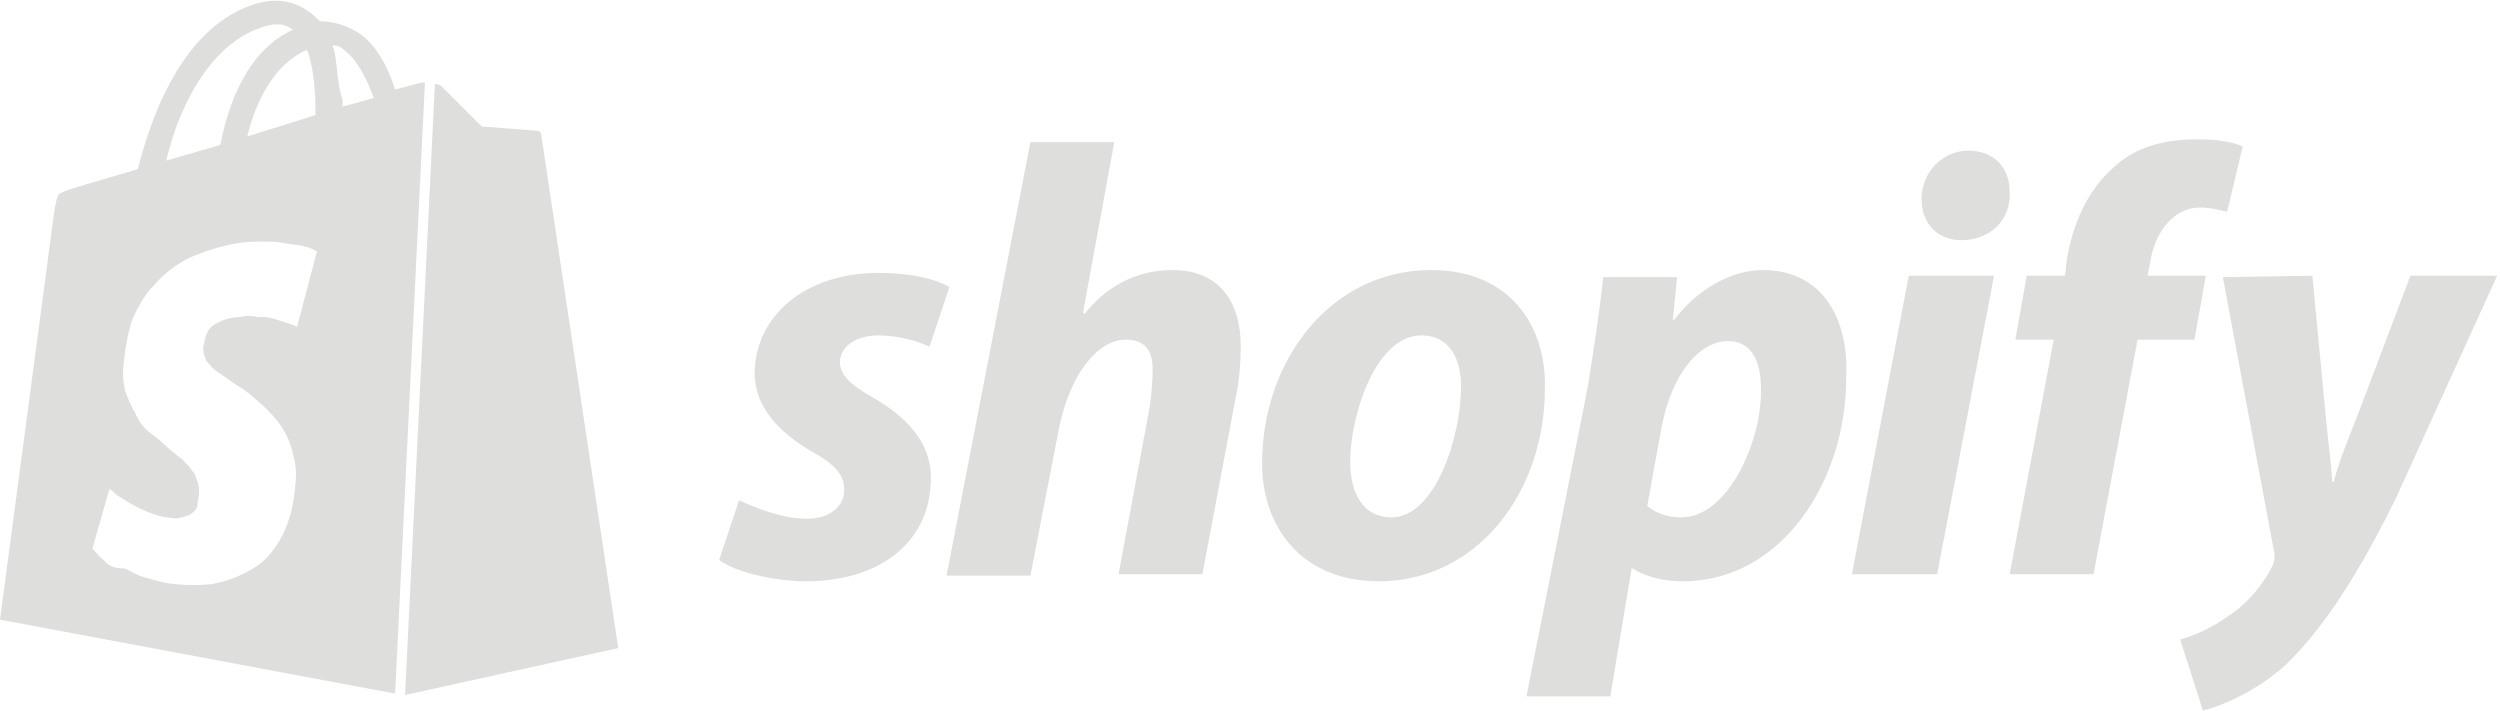 <svg xmlns="http://www.w3.org/2000/svg" xmlns:xlink="http://www.w3.org/1999/xlink" id="Layer_1" x="0" y="0" enable-background="new 0 0 175.9 50" version="1.1" viewBox="0 0 175.9 50" xml:space="preserve"><path fill="#DEDEDD" d="M52,35.2c1.1,0.5,3,1.3,4.8,1.3c1.6,0,2.6-0.9,2.6-2c0-1.1-0.6-1.8-2.4-2.8c-2.2-1.3-3.9-3.1-3.9-5.4	c0-4.1,3.6-7.1,8.7-7.1c2.2,0,4,0.4,5,1l-1.4,4.2c-0.8-0.4-2.2-0.8-3.6-0.8c-1.6,0-2.7,0.8-2.7,1.9c0,0.9,0.8,1.6,2.2,2.4	c2.3,1.3,4.2,3.1,4.2,5.7c0,4.7-3.8,7.4-9.1,7.3c-2.4-0.1-4.7-0.7-5.8-1.5L52,35.2z M66.6,40.5l5.9-30.5h5.9l-2.2,12l0.1,0.1	c1.5-1.9,3.6-3.1,6.2-3.1c3.1,0,4.8,2,4.8,5.4c0,1-0.1,2.5-0.4,3.8l-2.3,12.2h-5.9l2.2-11.8c0.1-0.8,0.2-1.7,0.2-2.6	c0-1.3-0.5-2.1-1.9-2.1c-1.9,0-3.9,2.3-4.7,6.3l-2,10.3L66.6,40.5L66.6,40.5z M100.7,19c-7.1,0-11.9,6.4-11.9,13.6	c0,4.6,2.9,8.3,8.2,8.3c6.9,0,11.7-6.2,11.7-13.6C108.8,23,106.3,19,100.7,19z M97.9,36.4c-2,0-2.9-1.7-2.9-3.9c0-3.3,1.8-8.9,5-8.9	c2.1,0,2.8,1.8,2.8,3.6C102.8,30.7,101,36.4,97.9,36.4z M124,19c-2.3,0-4.7,1.5-6.2,3.5h-0.1l0.3-3h-5.2c-0.2,2-0.7,5.4-1.1,7.8	L107.4,49h5.9l1.5-9h0.1c0.7,0.5,2,0.9,3.5,0.9c7,0,11.5-7.1,11.5-14.3C130.1,22.5,128.3,19,124,19z M118.3,36.4	c-1,0-1.8-0.3-2.4-0.8l1-5.5c0.7-3.7,2.6-6.1,4.7-6.1c1.8,0,2.3,1.7,2.3,3.3C124,31,121.6,36.4,118.3,36.4z M130.3,40.4l4-21h6	l-4,21H130.3z M138,16.9c-1.6,0-2.8-1.1-2.8-2.9c0-1.9,1.5-3.4,3.3-3.4c1.8,0,2.9,1.2,2.9,2.9C141.5,15.6,139.9,16.9,138,16.9	L138,16.9z M141.4,40.4l3.1-16.5h-2.7l0.8-4.5h2.7l0.1-1c0.4-2.5,1.4-5,3.4-6.7c1.5-1.4,3.6-1.9,5.8-1.9c1.5,0,2.5,0.2,3.2,0.5	l-1.1,4.6c-0.5-0.1-1.1-0.3-1.9-0.3c-1.9,0-3.2,1.8-3.5,3.8l-0.2,1h4.1l-0.8,4.5h-4l-3.1,16.5H141.4z M162.7,19.4l0.9,9.5	c0.2,2.1,0.4,3.5,0.5,5h0.1c0.4-1.5,0.9-2.7,1.8-5l3.6-9.5h6.1L168.6,35c-2.6,5.3-5.1,9.2-7.8,11.8c-2.1,1.9-4.6,2.9-5.8,3.2l-1.6-5	c1-0.3,2.2-0.8,3.3-1.6c1.4-0.9,2.5-2.2,3.2-3.6c0.1-0.3,0.2-0.5,0.1-1l-3.6-19.3L162.7,19.4z M43.5,45.6l-15,3.3l2.1-43	C30.8,5.9,30.9,6,31,6l2.9,2.9l3.9,0.3c0,0,0.1,0,0.2,0.1c0.1,0.1,0.1,0.3,0.1,0.3L43.5,45.6z M29.3,5.9l-1.5,0.4	c-0.6-1.9-1.5-3.3-2.6-4c-0.8-0.5-1.7-0.8-2.7-0.8C22.2,1.2,22,1,21.7,0.8c-1.1-0.8-2.5-1-4.1-0.4c-5,1.8-7.1,8.3-7.9,11.5l-4.4,1.3	c0,0-1,0.3-1.2,0.5C3.9,14.2,3.8,15,3.8,15L0,43.6l27.8,5.2l2.1-43C29.6,5.8,29.3,5.9,29.3,5.9z M22.2,8.1l-4.8,1.5	c0.6-2.5,1.9-5.1,4.2-6.1C22.1,4.8,22.2,6.5,22.2,8.1z M18.2,2c1-0.4,1.8-0.4,2.4,0.1c-3.1,1.4-4.5,5-5.1,8.1l-3.8,1.1	C12.4,8.2,14.4,3.4,18.2,2z M20.9,23c-0.2-0.1-0.4-0.2-0.8-0.3c-0.3-0.1-0.6-0.2-0.9-0.3c-0.4-0.1-0.8-0.1-1.1-0.1	c-0.4-0.1-0.8-0.1-1.2,0c-0.4,0-0.8,0.1-1.1,0.2c-0.3,0.1-0.5,0.2-0.8,0.4c-0.2,0.1-0.4,0.4-0.5,0.7c-0.1,0.2-0.1,0.5-0.2,0.8	c0,0.2,0,0.4,0.1,0.7s0.2,0.4,0.4,0.6c0.1,0.2,0.4,0.4,0.7,0.6c0.3,0.2,0.6,0.4,1,0.7c0.5,0.3,1.1,0.7,1.5,1.1	c0.5,0.4,1,0.9,1.5,1.5c0.4,0.5,0.8,1.2,1,1.9c0.2,0.7,0.4,1.5,0.3,2.4c-0.1,1.5-0.4,2.7-0.9,3.7c-0.5,1-1.2,1.9-2.1,2.4	c-0.8,0.5-1.8,0.9-2.9,1.1c-1,0.1-2.2,0.1-3.3-0.1c-0.5-0.1-1.1-0.3-1.5-0.4c-0.4-0.1-0.9-0.4-1.3-0.6C8,40,7.6,39.8,7.3,39.4	c-0.3-0.2-0.5-0.5-0.8-0.8l1.2-4.2c0.2,0.1,0.4,0.4,0.8,0.6c0.3,0.2,0.6,0.4,1,0.6c0.4,0.2,0.8,0.4,1.1,0.5c0.3,0.1,0.8,0.3,1.2,0.3	c0.4,0.1,0.7,0.1,1,0c0.3-0.1,0.5-0.1,0.7-0.3c0.2-0.1,0.4-0.4,0.4-0.6c0-0.2,0.1-0.5,0.1-0.8c0-0.3,0-0.5-0.1-0.8	c-0.1-0.2-0.1-0.5-0.4-0.8c-0.1-0.2-0.4-0.5-0.7-0.8c-0.3-0.2-0.6-0.5-1-0.8c-0.4-0.4-0.9-0.8-1.3-1.1c-0.4-0.3-0.8-0.8-1-1.4	c-0.3-0.4-0.5-1-0.7-1.5c-0.1-0.5-0.2-1.1-0.1-1.9c0.1-1.1,0.3-2.2,0.6-3.1c0.4-0.9,0.9-1.8,1.6-2.5c0.7-0.8,1.5-1.4,2.5-1.9	c1-0.4,2.1-0.8,3.4-1c0.6-0.1,1.1-0.1,1.7-0.1c0.5,0,1,0,1.5,0.1c0.4,0.1,0.9,0.1,1.3,0.2c0.4,0.1,0.7,0.2,1,0.4L20.9,23z M24.1,7.5	c0-0.1,0-0.4,0-0.5c-0.5-1.5-0.3-2.7-0.7-3.8c0.4,0,0.6,0.1,0.9,0.4c0.8,0.6,1.5,1.9,2,3.3L24.1,7.5z"/></svg>